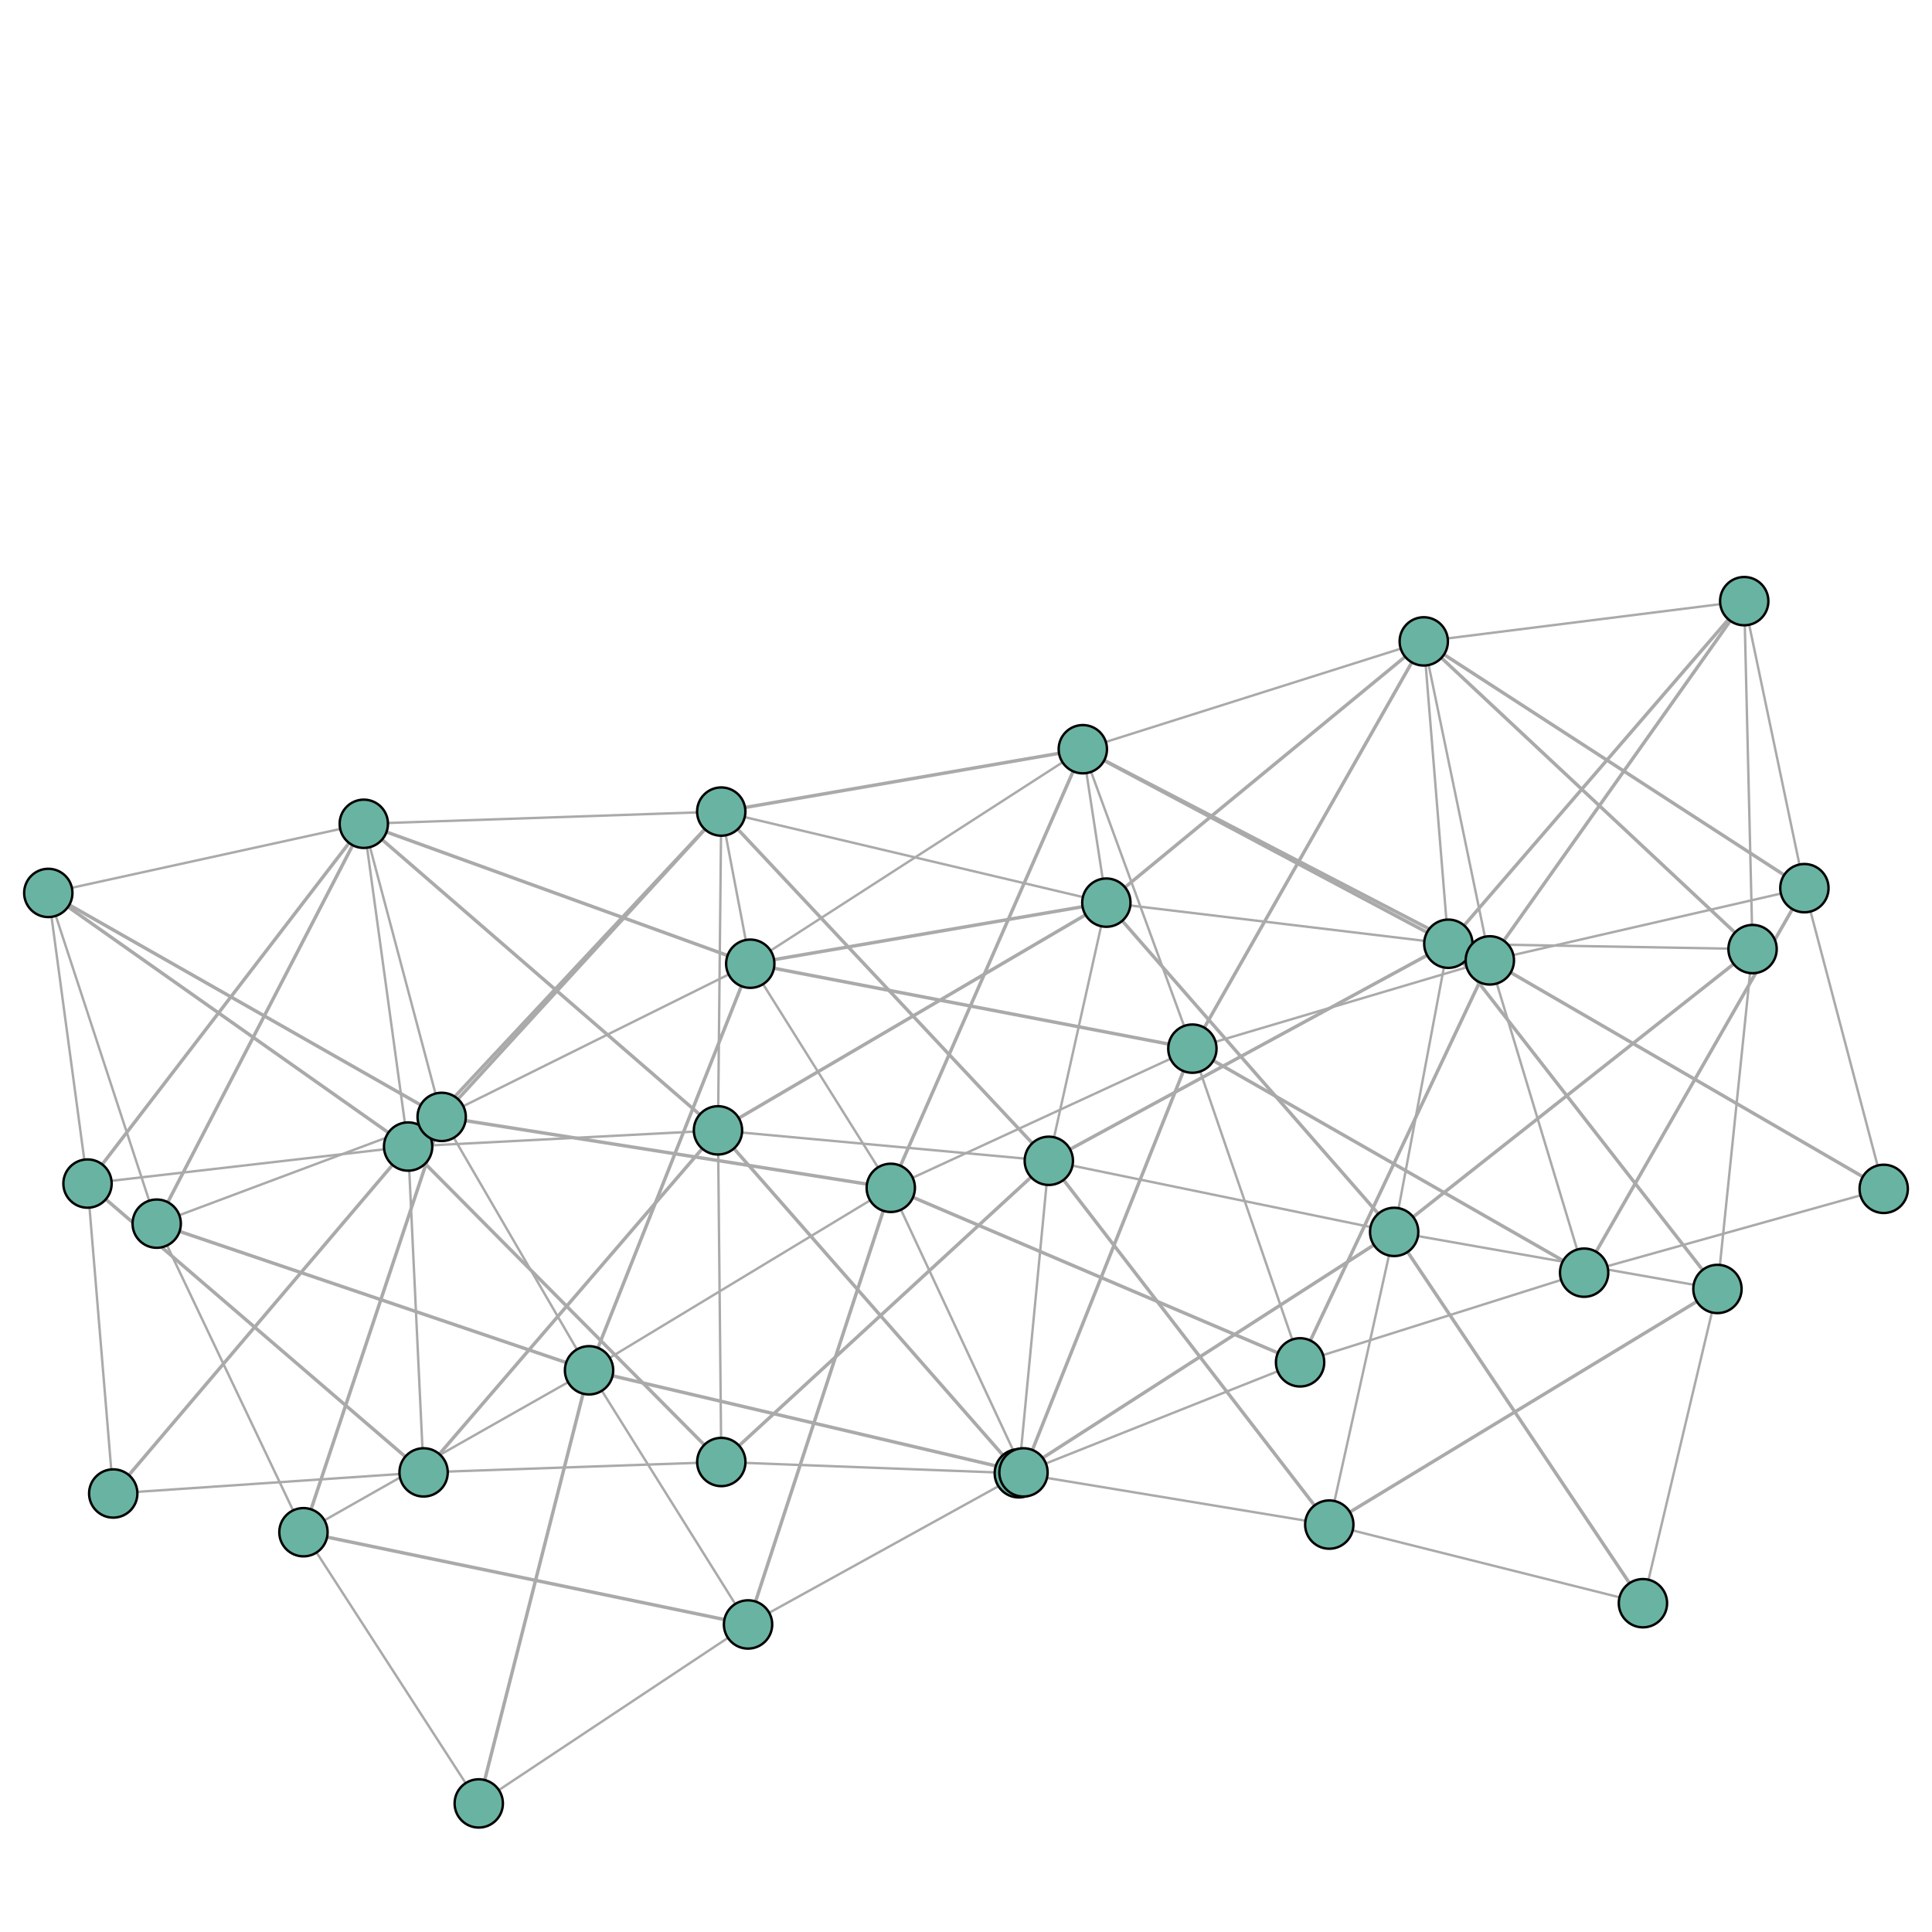 <svg width="800" height="800" xmlns="http://www.w3.org/2000/svg"><line style="stroke: #aaa; stroke-width: 1;" x1="46.888" y1="618.42" x2="175.403" y2="609.684"></line><line style="stroke: #aaa; stroke-width: 1;" x1="46.888" y1="618.42" x2="36.236" y2="490.087"></line><line style="stroke: #aaa; stroke-width: 1.414;" x1="46.888" y1="618.42" x2="168.998" y2="474.761"></line><line style="stroke: #aaa; stroke-width: 1.414;" x1="175.403" y1="609.684" x2="36.236" y2="490.087"></line><line style="stroke: #aaa; stroke-width: 1;" x1="175.403" y1="609.684" x2="298.676" y2="605.385"></line><line style="stroke: #aaa; stroke-width: 1;" x1="175.403" y1="609.684" x2="168.998" y2="474.761"></line><line style="stroke: #aaa; stroke-width: 1.414;" x1="175.403" y1="609.684" x2="297.303" y2="468.057"></line><line style="stroke: #aaa; stroke-width: 1.414;" x1="298.676" y1="605.385" x2="168.998" y2="474.761"></line><line style="stroke: #aaa; stroke-width: 1;" x1="298.676" y1="605.385" x2="421.874" y2="610.061"></line><line style="stroke: #aaa; stroke-width: 1;" x1="298.676" y1="605.385" x2="297.303" y2="468.057"></line><line style="stroke: #aaa; stroke-width: 1.414;" x1="298.676" y1="605.385" x2="434.293" y2="480.668"></line><line style="stroke: #aaa; stroke-width: 1.414;" x1="421.874" y1="610.061" x2="297.303" y2="468.057"></line><line style="stroke: #aaa; stroke-width: 1;" x1="421.874" y1="610.061" x2="550.427" y2="631.296"></line><line style="stroke: #aaa; stroke-width: 1;" x1="421.874" y1="610.061" x2="434.293" y2="480.668"></line><line style="stroke: #aaa; stroke-width: 1.414;" x1="421.874" y1="610.061" x2="577.299" y2="510.105"></line><line style="stroke: #aaa; stroke-width: 1.414;" x1="550.427" y1="631.296" x2="434.293" y2="480.668"></line><line style="stroke: #aaa; stroke-width: 1;" x1="550.427" y1="631.296" x2="680.306" y2="663.85"></line><line style="stroke: #aaa; stroke-width: 1;" x1="550.427" y1="631.296" x2="577.299" y2="510.105"></line><line style="stroke: #aaa; stroke-width: 1.414;" x1="550.427" y1="631.296" x2="711.16" y2="533.731"></line><line style="stroke: #aaa; stroke-width: 1.414;" x1="680.306" y1="663.85" x2="577.299" y2="510.105"></line><line style="stroke: #aaa; stroke-width: 1;" x1="36.236" y1="490.087" x2="168.998" y2="474.761"></line><line style="stroke: #aaa; stroke-width: 1;" x1="36.236" y1="490.087" x2="20" y2="369.744"></line><line style="stroke: #aaa; stroke-width: 1.414;" x1="36.236" y1="490.087" x2="150.643" y2="341.112"></line><line style="stroke: #aaa; stroke-width: 1.414;" x1="168.998" y1="474.761" x2="20" y2="369.744"></line><line style="stroke: #aaa; stroke-width: 1;" x1="168.998" y1="474.761" x2="297.303" y2="468.057"></line><line style="stroke: #aaa; stroke-width: 1;" x1="168.998" y1="474.761" x2="150.643" y2="341.112"></line><line style="stroke: #aaa; stroke-width: 1.414;" x1="168.998" y1="474.761" x2="298.652" y2="336.054"></line><line style="stroke: #aaa; stroke-width: 1.414;" x1="297.303" y1="468.057" x2="150.643" y2="341.112"></line><line style="stroke: #aaa; stroke-width: 1;" x1="297.303" y1="468.057" x2="434.293" y2="480.668"></line><line style="stroke: #aaa; stroke-width: 1;" x1="297.303" y1="468.057" x2="298.652" y2="336.054"></line><line style="stroke: #aaa; stroke-width: 1.414;" x1="297.303" y1="468.057" x2="458.118" y2="373.764"></line><line style="stroke: #aaa; stroke-width: 1.414;" x1="434.293" y1="480.668" x2="298.652" y2="336.054"></line><line style="stroke: #aaa; stroke-width: 1;" x1="434.293" y1="480.668" x2="577.299" y2="510.105"></line><line style="stroke: #aaa; stroke-width: 1;" x1="434.293" y1="480.668" x2="458.118" y2="373.764"></line><line style="stroke: #aaa; stroke-width: 1.414;" x1="434.293" y1="480.668" x2="599.725" y2="390.779"></line><line style="stroke: #aaa; stroke-width: 1.414;" x1="577.299" y1="510.105" x2="458.118" y2="373.764"></line><line style="stroke: #aaa; stroke-width: 1;" x1="577.299" y1="510.105" x2="711.16" y2="533.731"></line><line style="stroke: #aaa; stroke-width: 1;" x1="577.299" y1="510.105" x2="599.725" y2="390.779"></line><line style="stroke: #aaa; stroke-width: 1.414;" x1="577.299" y1="510.105" x2="725.701" y2="392.993"></line><line style="stroke: #aaa; stroke-width: 1.414;" x1="711.16" y1="533.731" x2="599.725" y2="390.779"></line><line style="stroke: #aaa; stroke-width: 1;" x1="20" y1="369.744" x2="150.643" y2="341.112"></line><line style="stroke: #aaa; stroke-width: 1;" x1="20" y1="369.744" x2="64.889" y2="506.687"></line><line style="stroke: #aaa; stroke-width: 1.414;" x1="20" y1="369.744" x2="182.885" y2="462.485"></line><line style="stroke: #aaa; stroke-width: 1.414;" x1="150.643" y1="341.112" x2="64.889" y2="506.687"></line><line style="stroke: #aaa; stroke-width: 1;" x1="150.643" y1="341.112" x2="298.652" y2="336.054"></line><line style="stroke: #aaa; stroke-width: 1;" x1="150.643" y1="341.112" x2="182.885" y2="462.485"></line><line style="stroke: #aaa; stroke-width: 1.414;" x1="150.643" y1="341.112" x2="310.666" y2="399.053"></line><line style="stroke: #aaa; stroke-width: 1.414;" x1="298.652" y1="336.054" x2="182.885" y2="462.485"></line><line style="stroke: #aaa; stroke-width: 1;" x1="298.652" y1="336.054" x2="458.118" y2="373.764"></line><line style="stroke: #aaa; stroke-width: 1;" x1="298.652" y1="336.054" x2="310.666" y2="399.053"></line><line style="stroke: #aaa; stroke-width: 1.414;" x1="298.652" y1="336.054" x2="448.372" y2="310.231"></line><line style="stroke: #aaa; stroke-width: 1.414;" x1="458.118" y1="373.764" x2="310.666" y2="399.053"></line><line style="stroke: #aaa; stroke-width: 1;" x1="458.118" y1="373.764" x2="599.725" y2="390.779"></line><line style="stroke: #aaa; stroke-width: 1;" x1="458.118" y1="373.764" x2="448.372" y2="310.231"></line><line style="stroke: #aaa; stroke-width: 1.414;" x1="458.118" y1="373.764" x2="589.55" y2="265.584"></line><line style="stroke: #aaa; stroke-width: 1.414;" x1="599.725" y1="390.779" x2="448.372" y2="310.231"></line><line style="stroke: #aaa; stroke-width: 1;" x1="599.725" y1="390.779" x2="725.701" y2="392.993"></line><line style="stroke: #aaa; stroke-width: 1;" x1="599.725" y1="390.779" x2="589.55" y2="265.584"></line><line style="stroke: #aaa; stroke-width: 1.414;" x1="599.725" y1="390.779" x2="722.247" y2="248.92"></line><line style="stroke: #aaa; stroke-width: 1.414;" x1="725.701" y1="392.993" x2="589.55" y2="265.584"></line><line style="stroke: #aaa; stroke-width: 1;" x1="64.889" y1="506.687" x2="182.885" y2="462.485"></line><line style="stroke: #aaa; stroke-width: 1;" x1="64.889" y1="506.687" x2="125.651" y2="634.456"></line><line style="stroke: #aaa; stroke-width: 1.414;" x1="64.889" y1="506.687" x2="243.914" y2="567.413"></line><line style="stroke: #aaa; stroke-width: 1.414;" x1="182.885" y1="462.485" x2="125.651" y2="634.456"></line><line style="stroke: #aaa; stroke-width: 1;" x1="182.885" y1="462.485" x2="310.666" y2="399.053"></line><line style="stroke: #aaa; stroke-width: 1;" x1="182.885" y1="462.485" x2="243.914" y2="567.413"></line><line style="stroke: #aaa; stroke-width: 1.414;" x1="182.885" y1="462.485" x2="368.851" y2="491.867"></line><line style="stroke: #aaa; stroke-width: 1.414;" x1="310.666" y1="399.053" x2="243.914" y2="567.413"></line><line style="stroke: #aaa; stroke-width: 1;" x1="310.666" y1="399.053" x2="448.372" y2="310.231"></line><line style="stroke: #aaa; stroke-width: 1;" x1="310.666" y1="399.053" x2="368.851" y2="491.867"></line><line style="stroke: #aaa; stroke-width: 1.414;" x1="310.666" y1="399.053" x2="493.741" y2="434.22"></line><line style="stroke: #aaa; stroke-width: 1.414;" x1="448.372" y1="310.231" x2="368.851" y2="491.867"></line><line style="stroke: #aaa; stroke-width: 1;" x1="448.372" y1="310.231" x2="589.55" y2="265.584"></line><line style="stroke: #aaa; stroke-width: 1;" x1="448.372" y1="310.231" x2="493.741" y2="434.22"></line><line style="stroke: #aaa; stroke-width: 1.414;" x1="448.372" y1="310.231" x2="616.908" y2="397.678"></line><line style="stroke: #aaa; stroke-width: 1.414;" x1="589.55" y1="265.584" x2="493.741" y2="434.22"></line><line style="stroke: #aaa; stroke-width: 1;" x1="589.55" y1="265.584" x2="722.247" y2="248.92"></line><line style="stroke: #aaa; stroke-width: 1;" x1="589.55" y1="265.584" x2="616.908" y2="397.678"></line><line style="stroke: #aaa; stroke-width: 1.414;" x1="589.55" y1="265.584" x2="747.162" y2="367.765"></line><line style="stroke: #aaa; stroke-width: 1.414;" x1="722.247" y1="248.92" x2="616.908" y2="397.678"></line><line style="stroke: #aaa; stroke-width: 1;" x1="125.651" y1="634.456" x2="243.914" y2="567.413"></line><line style="stroke: #aaa; stroke-width: 1;" x1="125.651" y1="634.456" x2="198.241" y2="746.758"></line><line style="stroke: #aaa; stroke-width: 1.414;" x1="125.651" y1="634.456" x2="309.752" y2="672.652"></line><line style="stroke: #aaa; stroke-width: 1.414;" x1="243.914" y1="567.413" x2="198.241" y2="746.758"></line><line style="stroke: #aaa; stroke-width: 1;" x1="243.914" y1="567.413" x2="368.851" y2="491.867"></line><line style="stroke: #aaa; stroke-width: 1;" x1="243.914" y1="567.413" x2="309.752" y2="672.652"></line><line style="stroke: #aaa; stroke-width: 1.414;" x1="243.914" y1="567.413" x2="423.801" y2="609.687"></line><line style="stroke: #aaa; stroke-width: 1.414;" x1="368.851" y1="491.867" x2="309.752" y2="672.652"></line><line style="stroke: #aaa; stroke-width: 1;" x1="368.851" y1="491.867" x2="493.741" y2="434.22"></line><line style="stroke: #aaa; stroke-width: 1;" x1="368.851" y1="491.867" x2="423.801" y2="609.687"></line><line style="stroke: #aaa; stroke-width: 1.414;" x1="368.851" y1="491.867" x2="538.337" y2="564.121"></line><line style="stroke: #aaa; stroke-width: 1.414;" x1="493.741" y1="434.22" x2="423.801" y2="609.687"></line><line style="stroke: #aaa; stroke-width: 1;" x1="493.741" y1="434.22" x2="616.908" y2="397.678"></line><line style="stroke: #aaa; stroke-width: 1;" x1="493.741" y1="434.22" x2="538.337" y2="564.121"></line><line style="stroke: #aaa; stroke-width: 1.414;" x1="493.741" y1="434.22" x2="655.953" y2="526.985"></line><line style="stroke: #aaa; stroke-width: 1.414;" x1="616.908" y1="397.678" x2="538.337" y2="564.121"></line><line style="stroke: #aaa; stroke-width: 1;" x1="616.908" y1="397.678" x2="747.162" y2="367.765"></line><line style="stroke: #aaa; stroke-width: 1;" x1="616.908" y1="397.678" x2="655.953" y2="526.985"></line><line style="stroke: #aaa; stroke-width: 1.414;" x1="616.908" y1="397.678" x2="780" y2="492.282"></line><line style="stroke: #aaa; stroke-width: 1.414;" x1="747.162" y1="367.765" x2="655.953" y2="526.985"></line><line style="stroke: #aaa; stroke-width: 1;" x1="680.306" y1="663.85" x2="711.16" y2="533.731"></line><line style="stroke: #aaa; stroke-width: 1;" x1="711.16" y1="533.731" x2="725.701" y2="392.993"></line><line style="stroke: #aaa; stroke-width: 1;" x1="725.701" y1="392.993" x2="722.247" y2="248.92"></line><line style="stroke: #aaa; stroke-width: 1;" x1="722.247" y1="248.92" x2="747.162" y2="367.765"></line><line style="stroke: #aaa; stroke-width: 1;" x1="747.162" y1="367.765" x2="780" y2="492.282"></line><line style="stroke: #aaa; stroke-width: 1;" x1="198.241" y1="746.758" x2="309.752" y2="672.652"></line><line style="stroke: #aaa; stroke-width: 1;" x1="309.752" y1="672.652" x2="423.801" y2="609.687"></line><line style="stroke: #aaa; stroke-width: 1;" x1="423.801" y1="609.687" x2="538.337" y2="564.121"></line><line style="stroke: #aaa; stroke-width: 1;" x1="538.337" y1="564.121" x2="655.953" y2="526.985"></line><line style="stroke: #aaa; stroke-width: 1;" x1="655.953" y1="526.985" x2="780" y2="492.282"></line><circle r="10" cx="46.888" cy="618.42" style="stroke: #000; fill: #69b3a2;"></circle><circle r="10" cx="175.403" cy="609.684" style="stroke: #000; fill: #69b3a2;"></circle><circle r="10" cx="298.676" cy="605.385" style="stroke: #000; fill: #69b3a2;"></circle><circle r="10" cx="421.874" cy="610.061" style="stroke: #000; fill: #69b3a2;"></circle><circle r="10" cx="550.427" cy="631.296" style="stroke: #000; fill: #69b3a2;"></circle><circle r="10" cx="680.306" cy="663.85" style="stroke: #000; fill: #69b3a2;"></circle><circle r="10" cx="36.236" cy="490.087" style="stroke: #000; fill: #69b3a2;"></circle><circle r="10" cx="168.998" cy="474.761" style="stroke: #000; fill: #69b3a2;"></circle><circle r="10" cx="297.303" cy="468.057" style="stroke: #000; fill: #69b3a2;"></circle><circle r="10" cx="434.293" cy="480.668" style="stroke: #000; fill: #69b3a2;"></circle><circle r="10" cx="577.299" cy="510.105" style="stroke: #000; fill: #69b3a2;"></circle><circle r="10" cx="711.16" cy="533.731" style="stroke: #000; fill: #69b3a2;"></circle><circle r="10" cx="20" cy="369.744" style="stroke: #000; fill: #69b3a2;"></circle><circle r="10" cx="150.643" cy="341.112" style="stroke: #000; fill: #69b3a2;"></circle><circle r="10" cx="298.652" cy="336.054" style="stroke: #000; fill: #69b3a2;"></circle><circle r="10" cx="458.118" cy="373.764" style="stroke: #000; fill: #69b3a2;"></circle><circle r="10" cx="599.725" cy="390.779" style="stroke: #000; fill: #69b3a2;"></circle><circle r="10" cx="725.701" cy="392.993" style="stroke: #000; fill: #69b3a2;"></circle><circle r="10" cx="64.889" cy="506.687" style="stroke: #000; fill: #69b3a2;"></circle><circle r="10" cx="182.885" cy="462.485" style="stroke: #000; fill: #69b3a2;"></circle><circle r="10" cx="310.666" cy="399.053" style="stroke: #000; fill: #69b3a2;"></circle><circle r="10" cx="448.372" cy="310.231" style="stroke: #000; fill: #69b3a2;"></circle><circle r="10" cx="589.55" cy="265.584" style="stroke: #000; fill: #69b3a2;"></circle><circle r="10" cx="722.247" cy="248.92" style="stroke: #000; fill: #69b3a2;"></circle><circle r="10" cx="125.651" cy="634.456" style="stroke: #000; fill: #69b3a2;"></circle><circle r="10" cx="243.914" cy="567.413" style="stroke: #000; fill: #69b3a2;"></circle><circle r="10" cx="368.851" cy="491.867" style="stroke: #000; fill: #69b3a2;"></circle><circle r="10" cx="493.741" cy="434.22" style="stroke: #000; fill: #69b3a2;"></circle><circle r="10" cx="616.908" cy="397.678" style="stroke: #000; fill: #69b3a2;"></circle><circle r="10" cx="747.162" cy="367.765" style="stroke: #000; fill: #69b3a2;"></circle><circle r="10" cx="198.241" cy="746.758" style="stroke: #000; fill: #69b3a2;"></circle><circle r="10" cx="309.752" cy="672.652" style="stroke: #000; fill: #69b3a2;"></circle><circle r="10" cx="423.801" cy="609.687" style="stroke: #000; fill: #69b3a2;"></circle><circle r="10" cx="538.337" cy="564.121" style="stroke: #000; fill: #69b3a2;"></circle><circle r="10" cx="655.953" cy="526.985" style="stroke: #000; fill: #69b3a2;"></circle><circle r="10" cx="780" cy="492.282" style="stroke: #000; fill: #69b3a2;"></circle></svg>